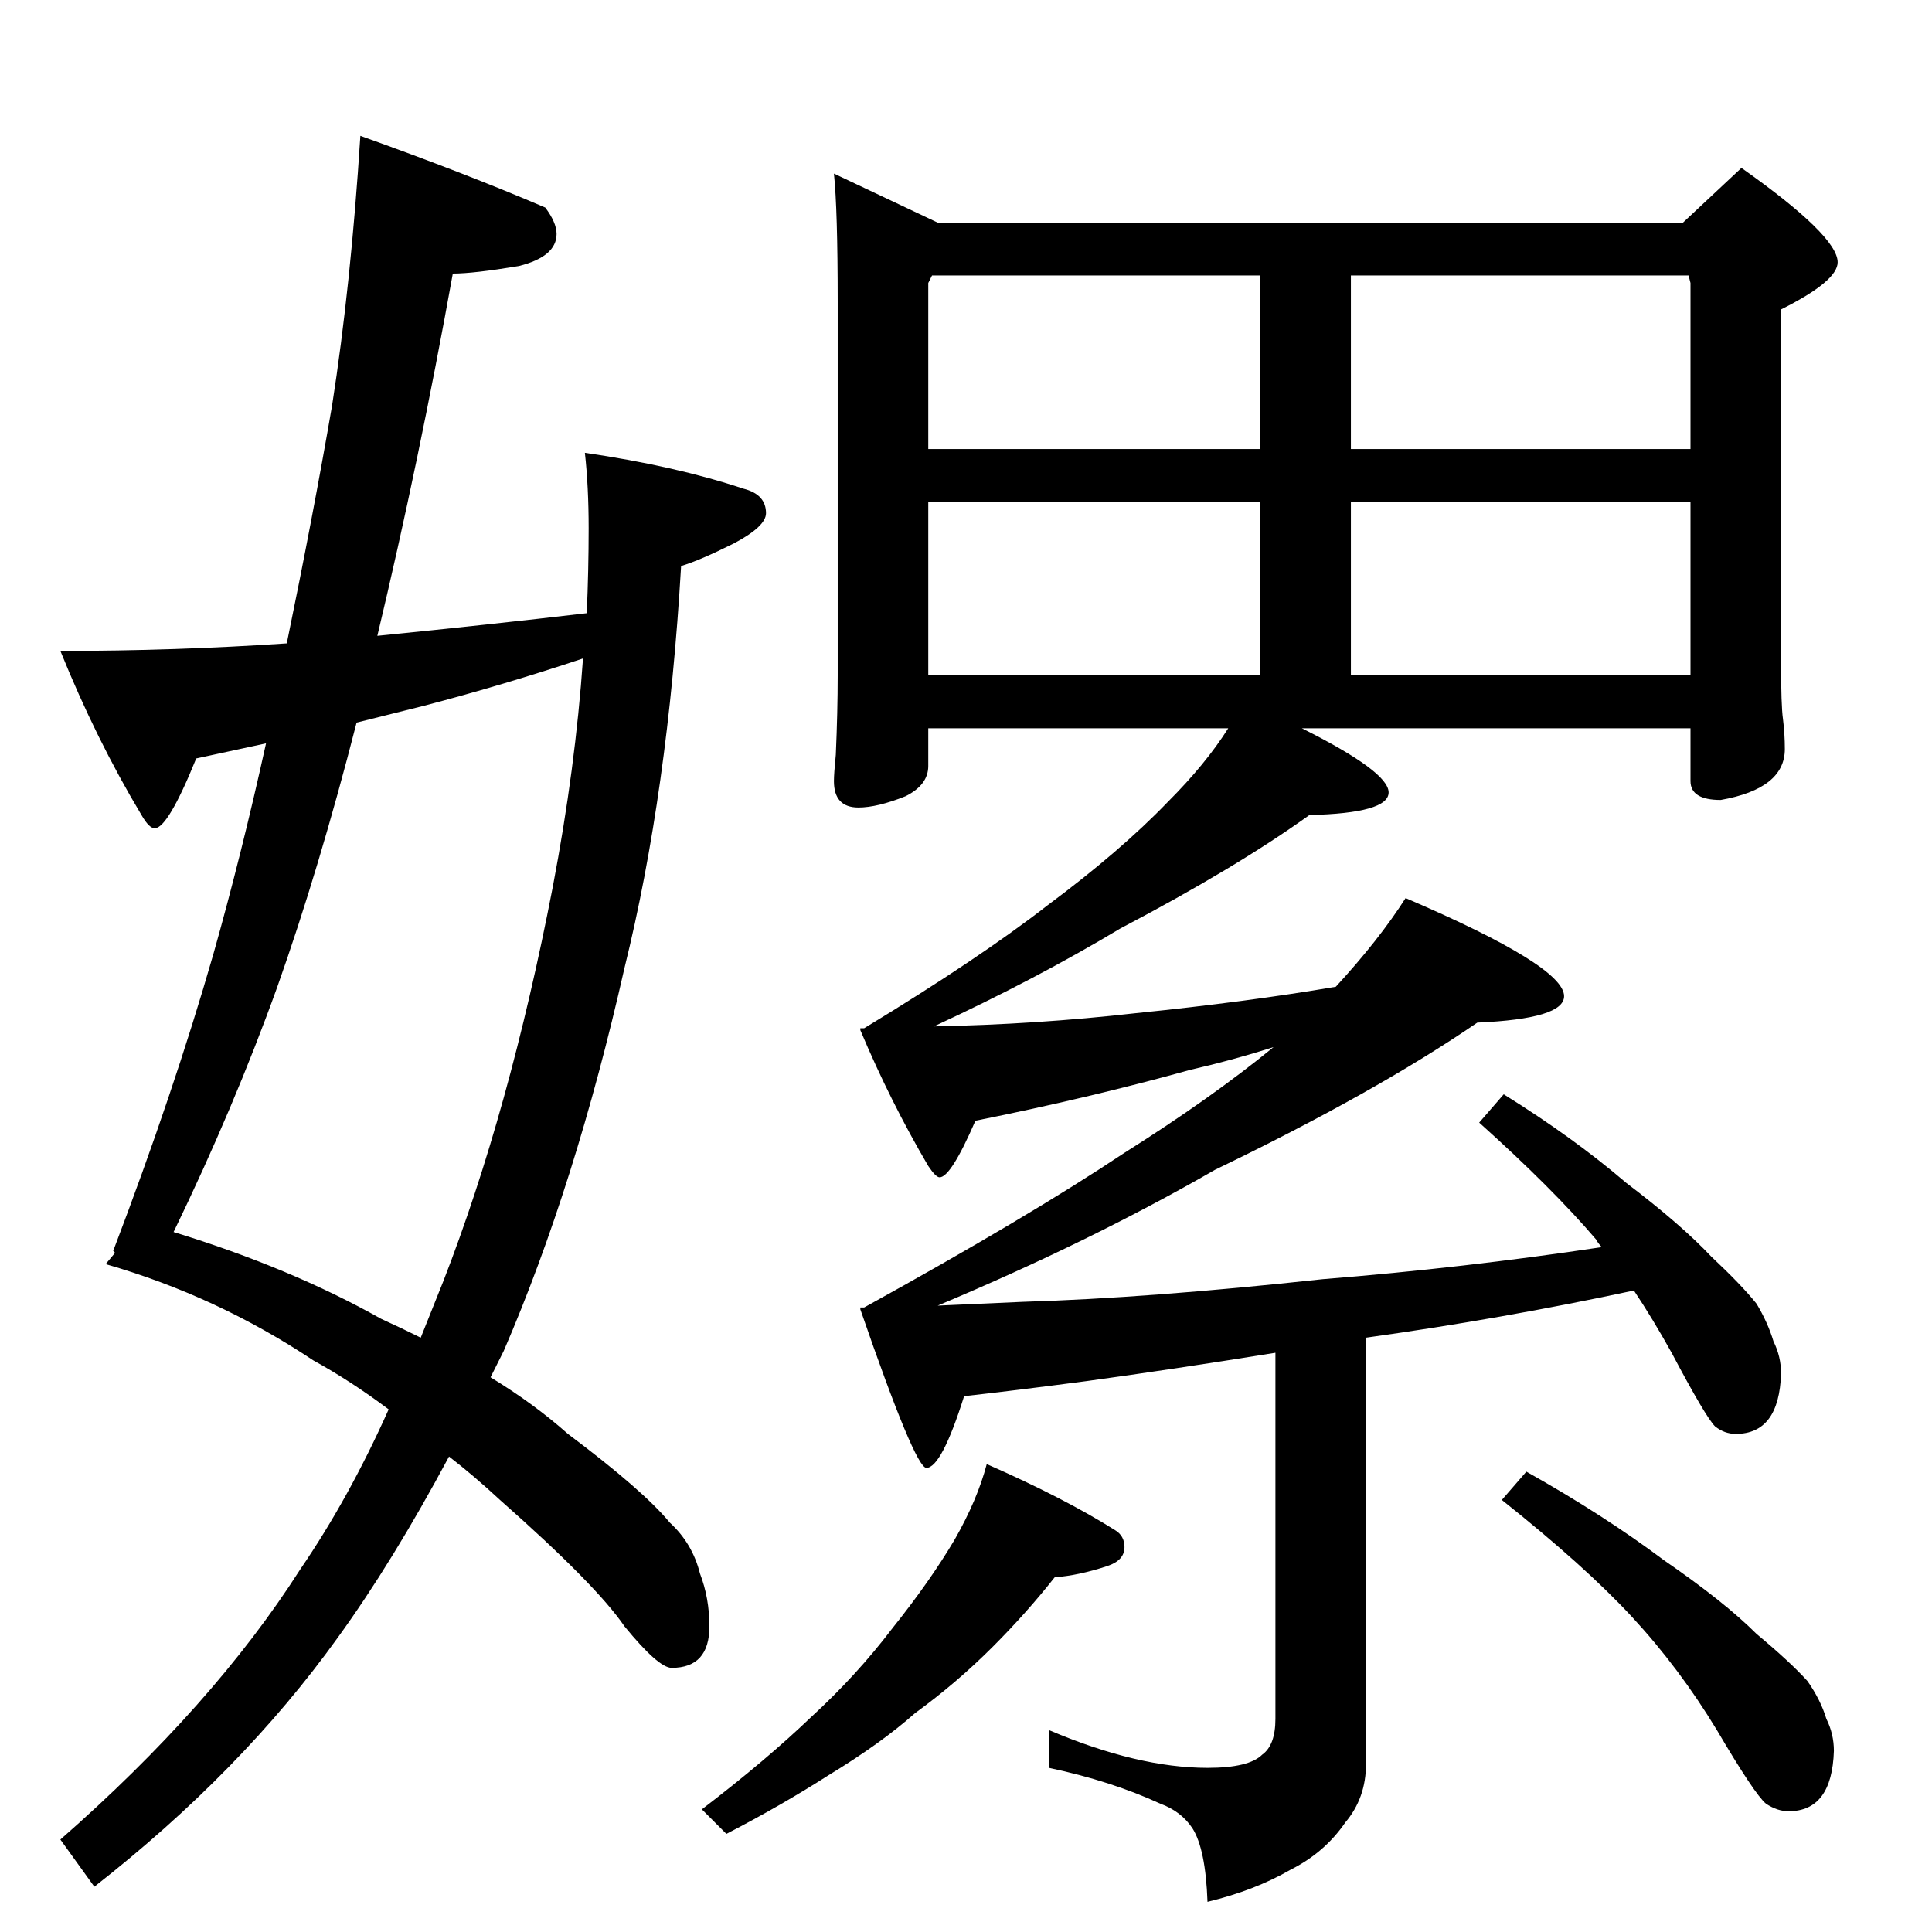 <?xml version="1.0" standalone="no"?>
<!DOCTYPE svg PUBLIC "-//W3C//DTD SVG 1.1//EN" "http://www.w3.org/Graphics/SVG/1.1/DTD/svg11.dtd" >
<svg xmlns="http://www.w3.org/2000/svg" xmlns:xlink="http://www.w3.org/1999/xlink" version="1.1" viewBox="0 -204 1024 1024">
  <g transform="matrix(1 0 0 -1 0 820)">
   <path fill="currentColor"
d="M191 952q56 -20 98 -38q6 -8 6 -14q0 -12 -20 -17q-24 -4 -35 -4q-18 -100 -40 -192q60 6 111 12q1 23 1 45t-2 40q48 -7 84 -19q12 -3 12 -13q0 -7 -17 -16q-18 -9 -28 -12q-7 -120 -30 -213q-26 -115 -64 -203l-7 -14q23 -14 41 -30q40 -30 54 -47q12 -11 16 -27
q5 -13 5 -28q0 -22 -20 -22q-7 0 -25 22q-15 22 -66 67q-14 13 -27 23q-30 -56 -59 -96q-51 -71 -129 -132l-18 25q81 71 127 143q26 38 47 85q-20 15 -40 26q-51 34 -110 51l5 6l-1 1q32 84 53 157q15 53 28 112l-37 -8q-15 -37 -22 -37q-3 0 -7 7q-24 40 -43 87
q61 0 120 4q14 68 24 126q10 64 15 143zM223 315l12 30q35 90 58 209q12 63 16 121q-42 -14 -84 -25l-36 -9q-20 -78 -42 -140q-23 -64 -55 -130q62 -19 110 -46q11 -5 21 -10zM442 932l55 -26h395l31 29q51 -36 51 -50q0 -10 -30 -25v-187q0 -23 1 -30q1 -8 1 -16
q0 -21 -34 -27q-16 0 -16 10v28h-206q46 -23 46 -34t-42 -12q-39 -28 -100 -60q-45 -27 -99 -52q54 1 107 7q59 6 106 14q23 25 37 47q84 -36 84 -52q0 -12 -46 -14q-54 -37 -139 -78q-66 -38 -147 -72l45 2q67 2 159 12q75 6 148 17q-2 2 -3 4q-23 27 -62 62l13 15
q37 -23 65 -47q29 -22 45 -39q16 -15 24 -25q6 -10 9 -20q4 -8 4 -17q-1 -32 -24 -32q-6 0 -11 4q-5 5 -23 39q-10 18 -20 33q-70 -15 -142 -25v-226q0 -18 -11 -31q-11 -16 -29 -25q-19 -11 -44 -17q-1 28 -8 39q-6 9 -17 13q-26 12 -59 19v20q47 -20 84 -20q22 0 29 7
q7 5 7 19v194q-56 -9 -100 -15q-38 -5 -65 -8q-12 -38 -20 -38q-6 0 -35 84v1h2q87 48 138 82q46 29 79 56q-22 -7 -44 -12q-54 -15 -114 -27q-13 -30 -19 -30q-2 0 -6 6q-20 34 -36 72v1h2q61 37 97 65q39 29 64 55q20 20 32 39h-159v-20q0 -10 -12 -16q-15 -6 -25 -6
q-13 0 -13 14q0 4 1 14q1 23 1 42v198q0 49 -2 68zM492 666h176v92h-176v-92zM716 666h180v92h-180v-92zM492 786h176v92h-174l-2 -4v-88zM716 878v-92h180v88l-1 4h-179zM523 248q41 -18 68 -35q5 -3 5 -9q0 -7 -9 -10q-15 -5 -28 -6q-15 -19 -33 -37q-19 -19 -41 -35
q-18 -16 -46 -33q-25 -16 -54 -31l-13 13q34 26 58 49q24 22 43 47q20 25 33 47q12 21 17 40zM809 244q41 -23 73 -47q32 -22 49 -39q18 -15 27 -25q7 -10 10 -20q4 -8 4 -17q-1 -32 -24 -32q-6 0 -12 4q-6 5 -26 39q-20 33 -45 60t-69 62z" />
  </g>

</svg>

